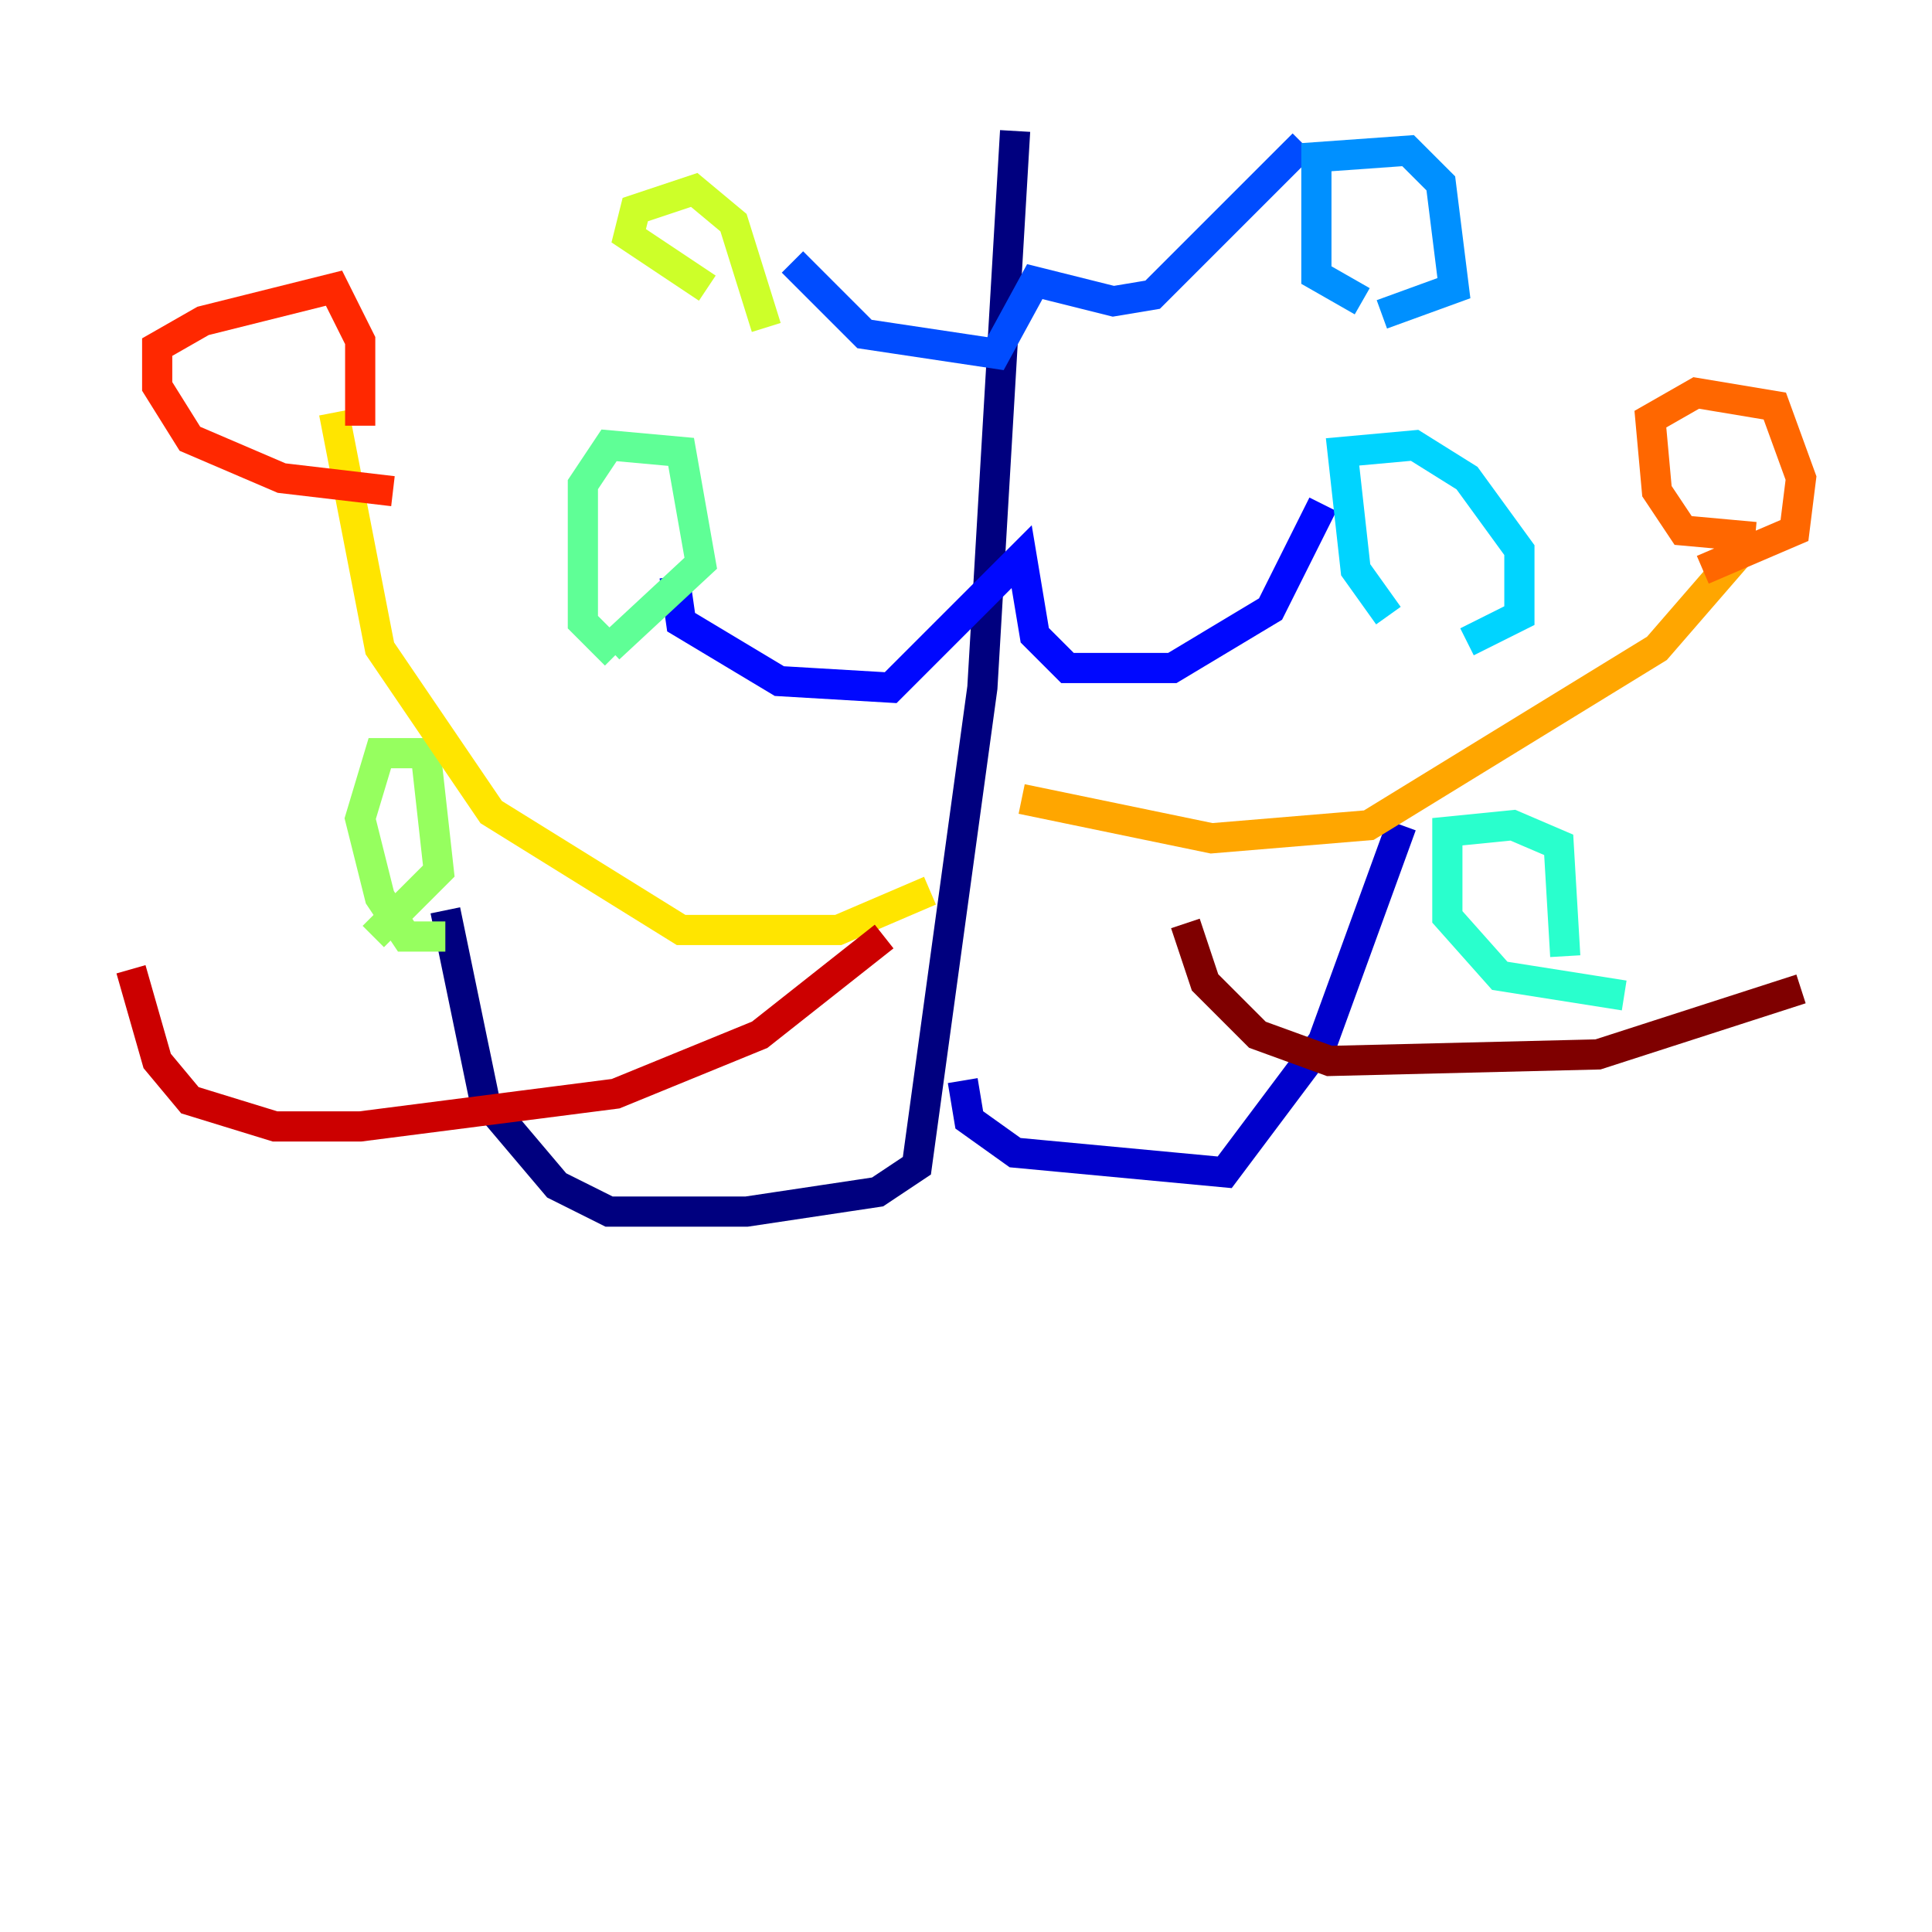 <?xml version="1.0" encoding="utf-8" ?>
<svg baseProfile="tiny" height="128" version="1.2" viewBox="0,0,128,128" width="128" xmlns="http://www.w3.org/2000/svg" xmlns:ev="http://www.w3.org/2001/xml-events" xmlns:xlink="http://www.w3.org/1999/xlink"><defs /><polyline fill="none" points="67.254,8.678 65.085,45.559 60.746,77.234 58.142,78.969 49.464,80.271 40.352,80.271 36.881,78.536 32.108,72.895 29.505,60.312" stroke="#00007f" stroke-width="2" /><polyline fill="none" points="63.783,71.593 64.217,74.197 67.254,76.366 81.139,77.668 87.647,68.99 92.854,54.671" stroke="#0000cc" stroke-width="2" /><polyline fill="none" points="44.691,38.183 45.125,41.22 51.634,45.125 59.01,45.559 67.688,36.881 68.556,42.088 70.725,44.258 77.668,44.258 84.176,40.352 87.647,33.41" stroke="#0008ff" stroke-width="2" /><polyline fill="none" points="52.502,17.356 57.275,22.129 65.953,23.43 68.556,18.658 73.763,19.959 76.366,19.525 86.346,9.546" stroke="#004cff" stroke-width="2" /><polyline fill="none" points="90.251,19.959 87.214,18.224 87.214,10.414 93.288,9.98 95.458,12.149 96.325,19.091 91.552,20.827" stroke="#0090ff" stroke-width="2" /><polyline fill="none" points="91.986,40.786 89.817,37.749 88.949,29.939 93.722,29.505 97.193,31.675 100.664,36.447 100.664,40.786 97.193,42.522" stroke="#00d4ff" stroke-width="2" /><polyline fill="none" points="107.607,65.953 99.363,64.651 95.891,60.746 95.891,55.105 100.231,54.671 103.268,55.973 103.702,63.349" stroke="#29ffcd" stroke-width="2" /><polyline fill="none" points="40.786,43.39 38.617,41.22 38.617,32.108 40.352,29.505 45.125,29.939 46.427,37.315 40.352,42.956" stroke="#5fff96" stroke-width="2" /><polyline fill="none" points="29.505,62.047 26.902,62.047 25.166,59.444 23.864,54.237 25.166,49.898 28.203,49.898 29.071,57.709 24.732,62.047" stroke="#96ff5f" stroke-width="2" /><polyline fill="none" points="46.861,19.091 41.654,15.62 42.088,13.885 45.993,12.583 48.597,14.752 50.766,21.695" stroke="#cdff29" stroke-width="2" /><polyline fill="none" points="61.614,59.01 55.539,61.614 45.125,61.614 32.542,53.803 25.166,42.956 22.129,27.336" stroke="#ffe500" stroke-width="2" /><polyline fill="none" points="67.688,52.936 80.271,55.539 90.685,54.671 109.776,42.956 115.417,36.447" stroke="#ffa600" stroke-width="2" /><polyline fill="none" points="116.285,35.58 111.512,35.146 109.776,32.542 109.342,27.77 112.38,26.034 117.586,26.902 119.322,31.675 118.888,35.146 112.814,37.749" stroke="#ff6700" stroke-width="2" /><polyline fill="none" points="26.034,32.542 18.658,31.675 12.583,29.071 10.414,25.6 10.414,22.997 13.451,21.261 22.129,19.091 23.864,22.563 23.864,28.203" stroke="#ff2800" stroke-width="2" /><polyline fill="none" points="58.576,62.047 50.332,68.556 40.786,72.461 23.864,74.63 18.224,74.63 12.583,72.895 10.414,70.291 8.678,64.217" stroke="#cc0000" stroke-width="2" /><polyline fill="none" points="78.536,61.18 79.837,65.085 83.308,68.556 88.081,70.291 105.871,69.858 119.322,65.519" stroke="#7f0000" stroke-width="2" /></svg>